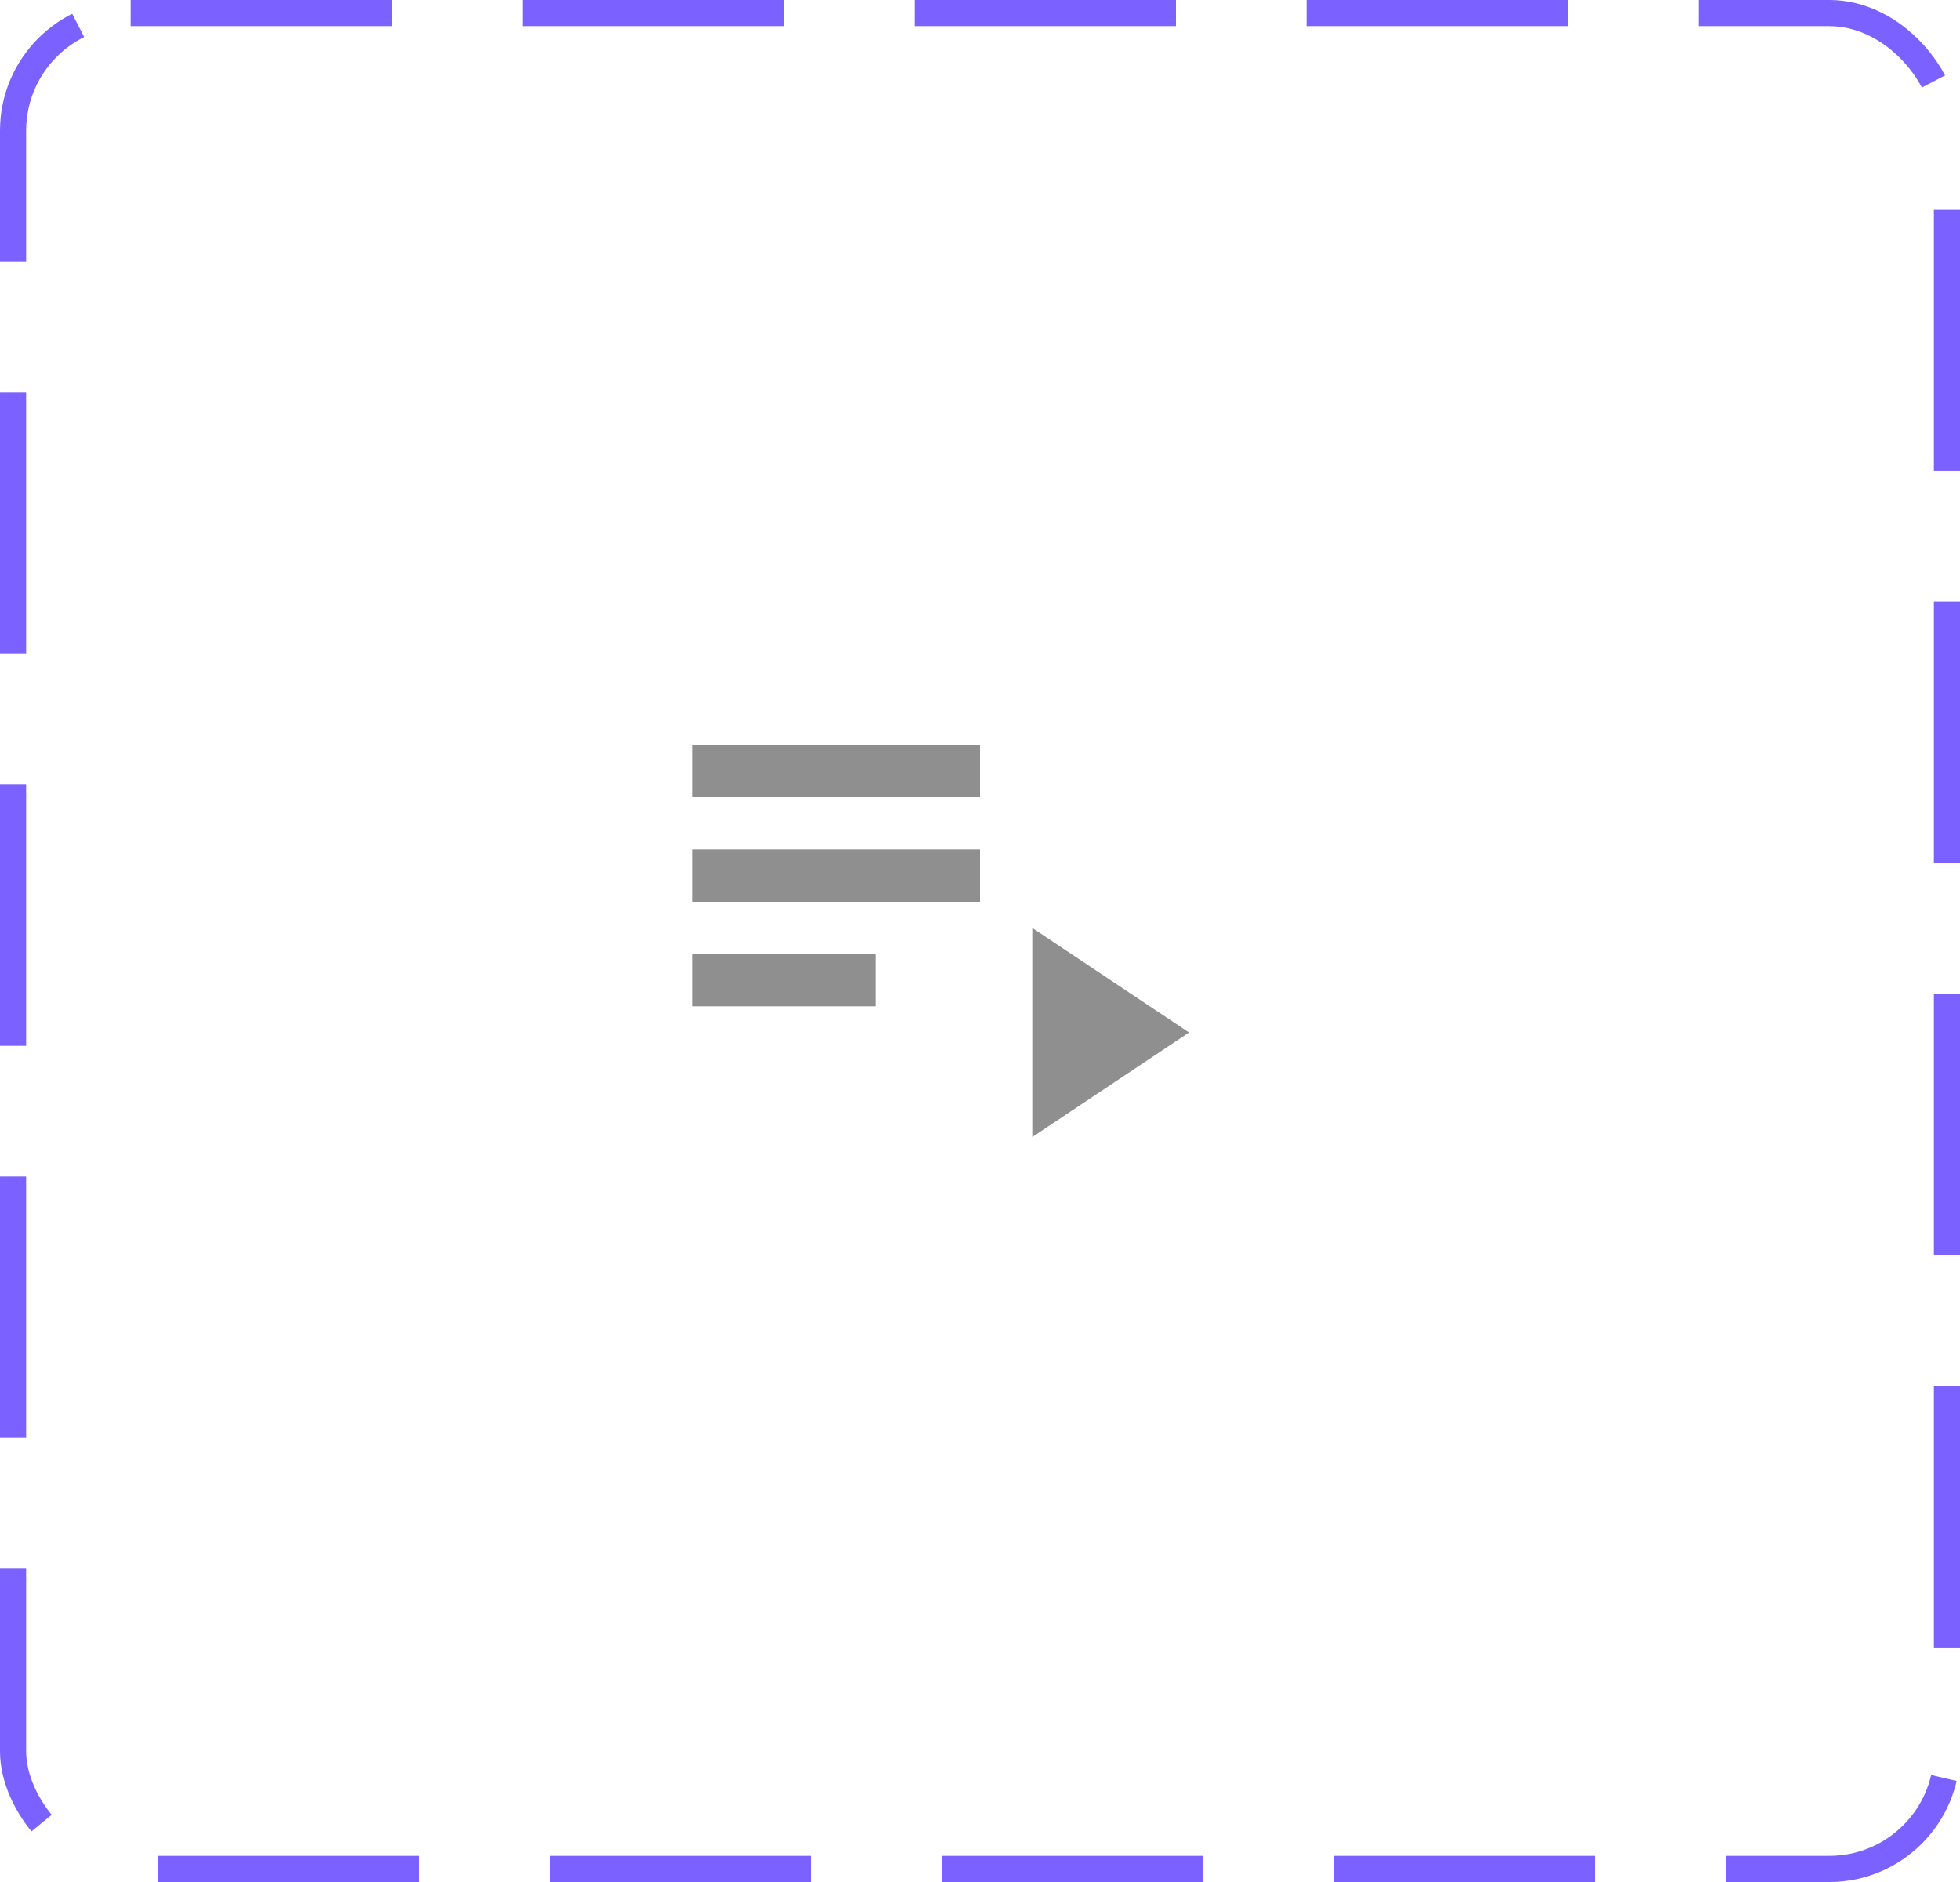 <svg width="75" height="72" viewBox="0 0 75 72" fill="none" xmlns="http://www.w3.org/2000/svg">
<rect x="0.5" y="0.5" width="74" height="71" rx="4.5" stroke="#7B61FF" stroke-dasharray="10 5"/>
<path d="M37.5 32.5H26.5V34.5H37.5V32.5Z" fill="#8F8F8F"/>
<path d="M37.5 28.5H26.5V30.5H37.5V28.5Z" fill="#8F8F8F"/>
<path d="M33.5 36.5H26.5V38.5H33.5V36.5Z" fill="#8F8F8F"/>
<path d="M39.5 35.5V43.5L45.5 39.5L39.5 35.5Z" fill="#8F8F8F"/>
</svg>
